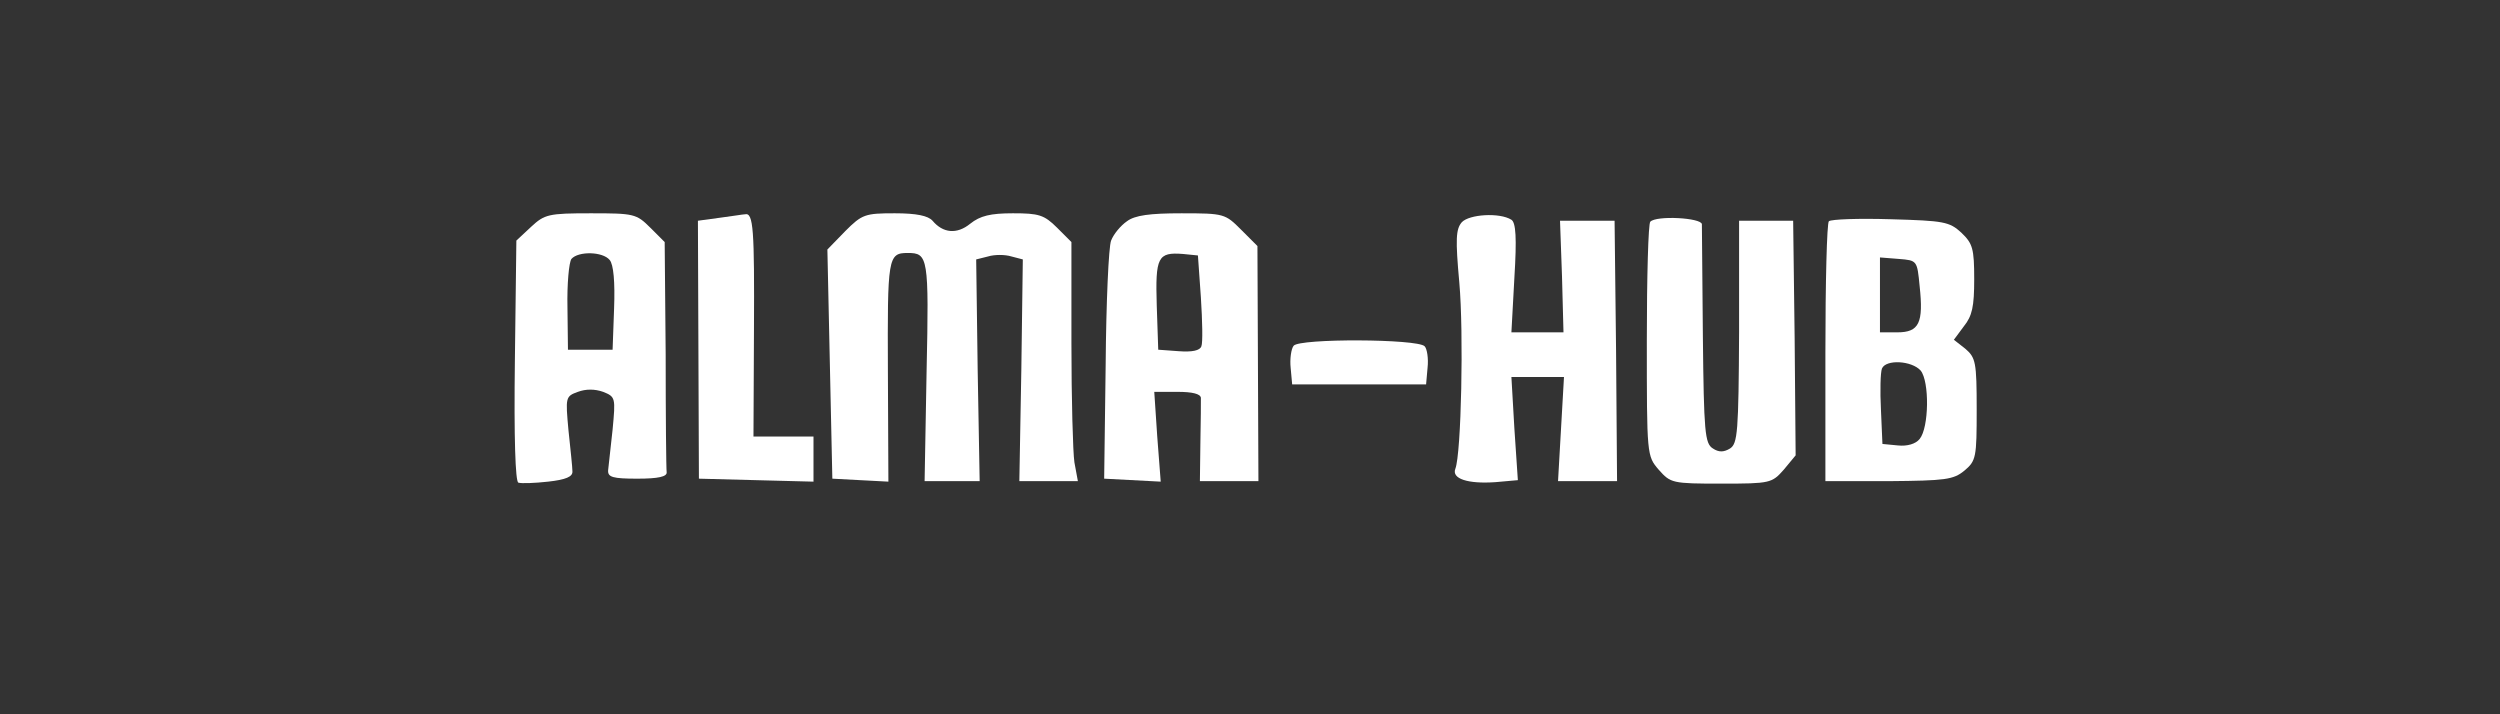  <svg  version="1.0" xmlns="http://www.w3.org/2000/svg"  width="504pt" height="144pt" viewBox="0 0 504 144"  preserveAspectRatio="xMidYMid meet"><rect x="0" y="0" width="504" height="144" fill="#333333" stroke="none"/>  <g transform="translate(0,144) scale(0.1,-0.1)" fill="#ffffff" stroke="none"> <path d="M1071 983 l-30 -28 -3 -242 c-2 -156 1 -244 7 -246 6 -2 33 -1 60 2 36 4 50 10 49 21 0 8 -4 45 -8 83 -6 66 -6 68 19 77 16 6 34 6 51 0 25 -10 25 -12 19 -76 -4 -36 -8 -73 -9 -82 -1 -14 9 -17 59 -17 42 0 60 4 59 13 -1 6 -2 114 -2 238 l-2 226 -29 29 c-28 28 -33 29 -120 29 -85 0 -93 -2 -120 -27z m158 -67 c8 -9 11 -45 9 -98 l-3 -83 -45 0 -45 0 -1 85 c-1 47 3 91 8 98 14 16 63 15 77 -2z"/> <path d="M1451 1001 l-44 -6 1 -260 1 -260 115 -3 116 -3 0 46 0 45 -60 0 -61 0 1 215 c1 202 -1 237 -18 233 -4 0 -27 -4 -51 -7z"/> <path d="M1704 974 l-36 -37 5 -231 5 -231 56 -3 57 -3 -1 222 c-1 230 0 239 40 239 41 0 43 -8 38 -239 l-4 -221 56 0 55 0 -4 224 -3 223 24 6 c13 4 34 4 47 0 l23 -6 -3 -223 -4 -224 59 0 59 0 -7 38 c-3 20 -6 128 -6 240 l0 204 -29 29 c-26 26 -37 29 -89 29 -45 0 -66 -5 -86 -21 -27 -22 -55 -19 -76 6 -9 10 -32 15 -76 15 -60 0 -66 -2 -100 -36z"/> <path d="M2272 994 c-13 -9 -27 -26 -32 -39 -5 -12 -10 -125 -11 -251 l-3 -229 57 -3 57 -3 -7 91 -6 90 47 0 c30 0 46 -4 47 -12 0 -7 0 -48 -1 -90 l-1 -78 59 0 59 0 -1 237 -1 237 -33 33 c-32 32 -34 33 -120 33 -64 0 -94 -4 -110 -16z m149 -154 c3 -47 4 -91 1 -98 -3 -9 -19 -12 -46 -10 l-41 3 -3 89 c-3 98 2 108 53 104 l30 -3 6 -85z"/> <path d="M2947 992 c-12 -14 -13 -34 -5 -122 9 -100 4 -344 -8 -375 -8 -20 25 -31 81 -27 l45 4 -7 104 -6 104 53 0 53 0 -6 -105 -6 -105 60 0 59 0 -2 263 -3 262 -55 0 -55 0 4 -112 3 -113 -52 0 -53 0 6 110 c5 81 3 111 -6 117 -24 15 -85 11 -100 -5z"/> <path d="M3327 993 c-4 -3 -7 -111 -7 -239 0 -232 0 -233 24 -261 24 -27 27 -28 126 -28 99 0 102 1 126 28 l24 29 -2 236 -3 237 -54 0 -55 0 0 -224 c-1 -202 -3 -225 -18 -235 -13 -8 -23 -8 -35 0 -16 10 -18 33 -20 225 -1 118 -2 220 -2 227 -1 13 -92 18 -104 5z"/> <path d="M3687 994 c-4 -4 -7 -124 -7 -266 l0 -258 128 0 c114 1 130 3 152 21 24 20 25 27 25 124 0 95 -2 104 -23 122 l-23 18 20 27 c17 21 21 40 21 95 0 62 -3 72 -26 94 -24 22 -35 24 -142 27 -65 2 -120 0 -125 -4z m183 -131 c8 -74 -1 -93 -45 -93 l-35 0 0 76 0 75 38 -3 c37 -3 37 -3 42 -55z m2 -170 c18 -22 17 -115 -2 -138 -8 -10 -25 -15 -44 -13 l-31 3 -3 69 c-2 38 -1 75 2 83 8 19 60 16 78 -4z"/> <path d="M2608 743 c-5 -6 -8 -27 -6 -45 l3 -33 135 0 135 0 3 34 c2 18 -1 38 -6 43 -15 15 -252 16 -264 1z"/> </g> </svg> 